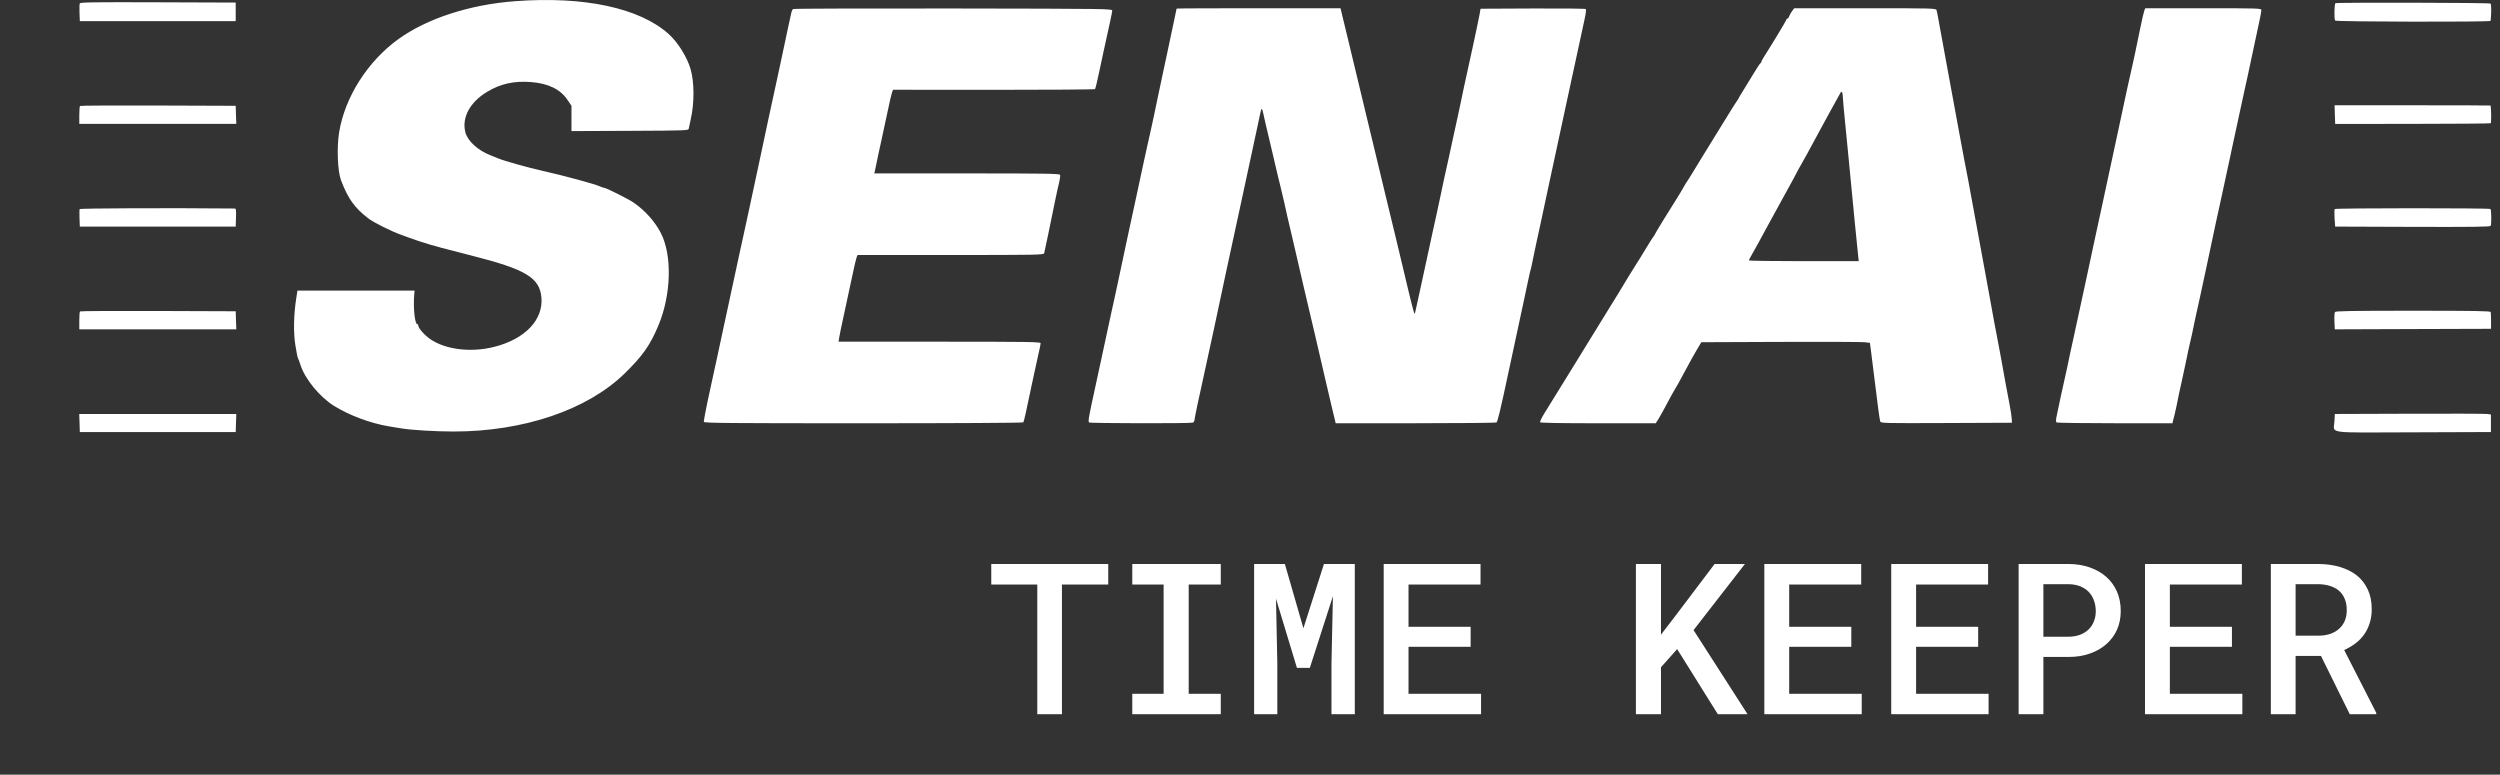 <svg width="71" height="22" viewBox="0 0 71 22" fill="none" xmlns="http://www.w3.org/2000/svg">
<rect x="0" y="0" width="71" height="22" fill="#333333" stroke="none"/>
<path fill-rule="evenodd" clip-rule="evenodd" d="M14.641 0.033C13.345 0.128 12.128 0.523 11.311 1.113C10.442 1.741 9.796 2.757 9.632 3.752C9.561 4.183 9.587 4.857 9.684 5.116C9.884 5.646 10.075 5.911 10.473 6.212C10.618 6.321 11.11 6.567 11.363 6.657C11.458 6.69 11.563 6.729 11.596 6.743C11.685 6.78 12.085 6.912 12.22 6.949C12.285 6.967 12.432 7.008 12.546 7.04C12.661 7.071 13.042 7.17 13.393 7.259C14.927 7.647 15.324 7.885 15.376 8.445C15.434 9.083 14.911 9.631 14.032 9.852C13.371 10.018 12.648 9.929 12.218 9.63C12.047 9.511 11.878 9.317 11.878 9.241C11.878 9.222 11.866 9.206 11.851 9.206C11.778 9.206 11.73 8.706 11.767 8.326L11.774 8.253H10.11H8.447L8.411 8.488C8.341 8.946 8.331 9.429 8.386 9.789C8.414 9.973 8.448 10.145 8.462 10.171C8.476 10.196 8.509 10.284 8.534 10.365C8.659 10.76 9.078 11.272 9.486 11.527C9.912 11.793 10.526 12.023 11.039 12.107C11.141 12.124 11.301 12.151 11.395 12.166C11.684 12.214 12.374 12.255 12.881 12.255C14.864 12.256 16.677 11.642 17.735 10.611C18.252 10.107 18.464 9.806 18.702 9.235C19.064 8.365 19.093 7.248 18.768 6.618C18.599 6.288 18.311 5.969 17.985 5.747C17.84 5.649 17.216 5.336 17.165 5.336C17.146 5.336 17.088 5.317 17.037 5.293C16.88 5.223 16.025 4.99 15.413 4.853C14.971 4.753 14.309 4.568 14.151 4.499C14.101 4.478 14.001 4.438 13.928 4.409C13.569 4.271 13.275 3.999 13.214 3.749C13.112 3.331 13.351 2.896 13.843 2.602C14.216 2.379 14.598 2.294 15.072 2.33C15.568 2.367 15.91 2.532 16.114 2.833L16.23 3.005V3.364V3.723L17.891 3.716C19.527 3.708 19.553 3.707 19.561 3.65C19.566 3.617 19.591 3.503 19.616 3.394C19.722 2.937 19.721 2.336 19.613 1.964C19.515 1.621 19.249 1.197 18.986 0.962C18.157 0.224 16.593 -0.111 14.641 0.033ZM2.265 0.097C2.257 0.119 2.254 0.241 2.258 0.368L2.267 0.6H4.48H6.694V0.336V0.073L4.487 0.065C2.661 0.059 2.278 0.064 2.265 0.097ZM66.327 0.091C66.294 0.111 66.286 0.534 66.318 0.584C66.34 0.62 70.729 0.629 70.733 0.593C70.758 0.366 70.756 0.118 70.73 0.101C70.688 0.076 66.368 0.066 66.327 0.091ZM22.525 0.256C22.507 0.268 22.485 0.311 22.476 0.351C22.432 0.545 22.326 1.037 22.215 1.568C22.147 1.89 22.073 2.233 22.051 2.33C21.983 2.634 21.69 3.996 21.591 4.471C21.516 4.834 21.345 5.63 21.252 6.054C21.21 6.248 21.142 6.558 21.102 6.743C21.061 6.929 21.015 7.14 20.999 7.212C20.956 7.402 20.625 8.942 20.522 9.426C20.474 9.652 20.408 9.962 20.374 10.115C20.34 10.268 20.265 10.611 20.208 10.877C20.151 11.143 20.098 11.387 20.091 11.42C20.055 11.577 19.988 11.944 19.988 11.98C19.988 12.015 20.671 12.021 24.517 12.021C27.127 12.021 29.053 12.01 29.062 11.995C29.083 11.962 29.124 11.777 29.36 10.657C29.404 10.448 29.466 10.167 29.497 10.033C29.529 9.9 29.554 9.771 29.554 9.747C29.554 9.71 29.182 9.704 26.685 9.704H23.815L23.835 9.58C23.853 9.468 23.883 9.327 23.998 8.796C24.045 8.581 24.123 8.219 24.222 7.755C24.266 7.545 24.314 7.344 24.328 7.308L24.354 7.242H26.997C29.488 7.242 29.64 7.239 29.655 7.19C29.668 7.144 29.817 6.429 29.974 5.658C30.005 5.505 30.051 5.296 30.077 5.194C30.102 5.091 30.116 4.989 30.107 4.966C30.093 4.931 29.692 4.925 27.46 4.925H24.83L24.846 4.859C24.866 4.776 24.914 4.543 24.952 4.353C24.968 4.273 25.006 4.095 25.038 3.958C25.07 3.82 25.143 3.477 25.202 3.195C25.26 2.913 25.321 2.652 25.336 2.615L25.365 2.549L28.222 2.551C29.793 2.552 31.088 2.542 31.099 2.53C31.111 2.517 31.163 2.302 31.215 2.052C31.268 1.802 31.328 1.518 31.35 1.421C31.52 0.656 31.584 0.358 31.587 0.307C31.589 0.249 31.568 0.248 27.074 0.241C24.59 0.238 22.543 0.244 22.525 0.256ZM33.416 0.244C33.416 0.253 33.231 1.127 33.117 1.656C33.086 1.801 33.034 2.045 33.001 2.198C32.969 2.351 32.914 2.609 32.88 2.77C32.846 2.931 32.799 3.156 32.776 3.268C32.752 3.381 32.712 3.566 32.687 3.679C32.661 3.792 32.621 3.97 32.598 4.075C32.575 4.18 32.523 4.417 32.482 4.603C32.441 4.788 32.355 5.191 32.29 5.497C32.154 6.138 32.07 6.525 32.005 6.816C31.939 7.113 31.816 7.692 31.768 7.931C31.746 8.043 31.699 8.261 31.664 8.414C31.629 8.568 31.583 8.779 31.561 8.883C31.523 9.072 31.209 10.526 31.096 11.039C30.919 11.844 30.896 11.977 30.931 11.998C30.972 12.024 33.807 12.029 33.874 12.003C33.9 11.993 33.922 11.963 33.922 11.935C33.922 11.893 34.071 11.181 34.187 10.672C34.271 10.303 34.673 8.431 34.808 7.784C34.866 7.505 34.942 7.155 35.144 6.23C35.194 6.004 35.252 5.734 35.274 5.629C35.311 5.454 35.565 4.272 35.709 3.606C35.743 3.452 35.78 3.277 35.792 3.216C35.827 3.05 35.844 3.056 35.882 3.244C35.901 3.338 35.935 3.488 35.957 3.576C35.979 3.665 36.031 3.883 36.072 4.06C36.227 4.725 36.334 5.18 36.378 5.35C36.403 5.447 36.442 5.612 36.465 5.717C36.523 5.988 36.609 6.363 36.683 6.67C36.718 6.815 36.779 7.079 36.819 7.256C36.89 7.572 36.949 7.826 37.026 8.15C37.102 8.469 37.225 8.99 37.264 9.162C37.287 9.259 37.331 9.45 37.364 9.587C37.514 10.227 37.546 10.365 37.646 10.804C37.705 11.062 37.786 11.412 37.828 11.581C37.869 11.75 37.909 11.919 37.918 11.955L37.933 12.021L40.198 12.02C41.444 12.02 42.479 12.01 42.499 11.997C42.533 11.976 42.608 11.666 42.848 10.54C43.118 9.272 43.222 8.787 43.279 8.532C43.313 8.378 43.367 8.127 43.398 7.973C43.43 7.819 43.463 7.674 43.472 7.651C43.481 7.627 43.507 7.509 43.53 7.388C43.553 7.267 43.6 7.043 43.634 6.89C43.669 6.736 43.716 6.519 43.74 6.406C43.763 6.293 43.817 6.042 43.859 5.849C43.901 5.655 43.954 5.405 43.978 5.292C44.002 5.179 44.056 4.928 44.098 4.735C44.181 4.354 44.324 3.691 44.483 2.946C44.708 1.893 44.947 0.79 45.003 0.543C45.035 0.399 45.051 0.27 45.038 0.257C45.025 0.244 44.347 0.237 43.531 0.241L42.048 0.248L42.014 0.439C41.995 0.544 41.91 0.946 41.826 1.333C41.579 2.458 41.526 2.703 41.499 2.843C41.474 2.974 41.378 3.415 41.258 3.958C41.224 4.111 41.177 4.328 41.154 4.441C41.13 4.554 41.09 4.732 41.066 4.837C41.041 4.942 41.013 5.067 41.004 5.116C40.995 5.164 40.956 5.355 40.915 5.541C40.875 5.726 40.816 6.003 40.783 6.157C40.75 6.31 40.703 6.521 40.679 6.626C40.655 6.731 40.617 6.909 40.594 7.022C40.554 7.219 40.408 7.892 40.279 8.473C40.245 8.626 40.208 8.795 40.196 8.848C40.176 8.942 40.174 8.94 40.125 8.76C40.097 8.659 40.026 8.371 39.967 8.121C39.908 7.871 39.828 7.535 39.789 7.373C39.75 7.212 39.69 6.961 39.656 6.816C39.591 6.544 39.572 6.464 39.344 5.526C39.27 5.22 39.176 4.831 39.136 4.661C39.049 4.294 38.929 3.795 38.769 3.137C38.704 2.87 38.589 2.389 38.512 2.066C38.435 1.744 38.329 1.302 38.276 1.084C38.223 0.866 38.156 0.586 38.125 0.461L38.071 0.234H35.744C34.464 0.234 33.416 0.238 33.416 0.244ZM50.895 0.315C50.861 0.36 50.825 0.426 50.813 0.462C50.801 0.498 50.779 0.527 50.764 0.527C50.749 0.527 50.736 0.539 50.736 0.553C50.736 0.576 50.34 1.233 50.101 1.607C50.059 1.673 50.023 1.74 50.023 1.755C50.023 1.771 50.012 1.787 49.999 1.793C49.985 1.798 49.907 1.915 49.825 2.052C49.742 2.189 49.606 2.411 49.523 2.545C49.439 2.679 49.37 2.795 49.37 2.803C49.37 2.81 49.356 2.832 49.339 2.852C49.322 2.871 49.146 3.151 48.948 3.474C48.75 3.796 48.46 4.268 48.303 4.522C48.147 4.775 48.004 5.008 47.987 5.039C47.97 5.07 47.942 5.113 47.925 5.135C47.907 5.156 47.856 5.24 47.811 5.321C47.766 5.402 47.683 5.54 47.627 5.629C47.379 6.018 47.015 6.613 46.999 6.654C46.99 6.679 46.974 6.706 46.962 6.714C46.951 6.722 46.847 6.887 46.73 7.08C46.614 7.274 46.508 7.445 46.495 7.461C46.474 7.488 46.063 8.158 45.951 8.349C45.925 8.393 45.772 8.64 45.612 8.898C45.452 9.156 45.244 9.493 45.151 9.646C45.058 9.799 44.83 10.168 44.646 10.467C44.319 10.995 44.111 11.332 43.85 11.755C43.78 11.87 43.73 11.976 43.74 11.992C43.752 12.01 44.348 12.021 45.39 12.021H47.022L47.095 11.908C47.135 11.845 47.242 11.654 47.332 11.482C47.423 11.31 47.516 11.14 47.539 11.104C47.605 11 47.716 10.8 47.901 10.452C47.995 10.275 48.128 10.038 48.195 9.925L48.318 9.719L50.56 9.71C51.792 9.705 52.87 9.71 52.953 9.719L53.106 9.737L53.141 10.007C53.178 10.29 53.264 10.974 53.336 11.562C53.359 11.753 53.387 11.935 53.397 11.965C53.414 12.02 53.468 12.021 55.277 12.014L57.139 12.006L57.135 11.904C57.133 11.847 57.104 11.656 57.07 11.478C57.037 11.301 56.981 11.004 56.946 10.819C56.911 10.633 56.864 10.369 56.841 10.232C56.818 10.095 56.785 9.917 56.767 9.836C56.735 9.685 56.556 8.724 56.484 8.312C56.461 8.183 56.408 7.892 56.366 7.667C56.251 7.046 56.054 5.978 55.889 5.072C55.864 4.935 55.824 4.73 55.8 4.617C55.777 4.504 55.712 4.155 55.655 3.84C55.598 3.526 55.45 2.721 55.326 2.052C55.201 1.382 55.081 0.724 55.058 0.589C55.035 0.454 55.008 0.319 54.998 0.289C54.981 0.236 54.911 0.234 52.968 0.234H50.956L50.895 0.315ZM60.899 0.3C60.884 0.336 60.83 0.57 60.779 0.82C60.611 1.637 60.595 1.712 60.553 1.89C60.501 2.106 60.348 2.807 60.154 3.723C60.074 4.102 59.98 4.537 59.946 4.691C59.888 4.949 59.698 5.83 59.605 6.274C59.582 6.379 59.537 6.59 59.503 6.743C59.433 7.061 59.304 7.663 59.246 7.945C59.207 8.133 59.032 8.942 58.906 9.514C58.803 9.978 58.761 10.177 58.727 10.35C58.71 10.438 58.677 10.59 58.653 10.687C58.63 10.784 58.577 11.021 58.536 11.214C58.495 11.408 58.442 11.658 58.418 11.771C58.384 11.929 58.382 11.98 58.41 11.998C58.43 12.01 59.178 12.02 60.072 12.02L61.698 12.021L61.716 11.94C61.726 11.896 61.745 11.82 61.759 11.772C61.781 11.692 61.851 11.36 61.886 11.171C61.894 11.13 61.935 10.939 61.98 10.745C62.023 10.552 62.078 10.295 62.102 10.174C62.125 10.053 62.165 9.868 62.19 9.763C62.216 9.658 62.242 9.546 62.248 9.514C62.301 9.247 62.368 8.936 62.472 8.473C62.538 8.175 62.618 7.805 62.649 7.652C62.679 7.499 62.733 7.248 62.767 7.095C62.82 6.856 62.854 6.698 62.935 6.305C62.951 6.229 62.994 6.033 63.115 5.482C63.155 5.297 63.227 4.967 63.273 4.749C63.32 4.532 63.405 4.133 63.463 3.864C63.521 3.594 63.617 3.152 63.675 2.882C63.733 2.611 63.815 2.237 63.857 2.052C63.922 1.76 64.04 1.205 64.182 0.527C64.204 0.422 64.222 0.313 64.223 0.285C64.224 0.237 64.126 0.234 62.575 0.234H60.925L60.899 0.3ZM52.336 2.748C52.339 2.825 52.367 3.145 52.399 3.459C52.43 3.774 52.477 4.255 52.504 4.529C52.643 5.99 52.741 6.985 52.773 7.278L52.788 7.417H51.228C50.369 7.417 49.668 7.408 49.668 7.395C49.669 7.383 49.715 7.294 49.771 7.198C49.893 6.983 49.932 6.913 50.254 6.318C50.394 6.06 50.621 5.645 50.759 5.397C50.897 5.148 51.022 4.917 51.037 4.883C51.052 4.85 51.088 4.783 51.118 4.735C51.148 4.686 51.236 4.528 51.315 4.383C51.393 4.238 51.547 3.954 51.657 3.752C51.767 3.551 51.914 3.28 51.984 3.151C52.108 2.923 52.245 2.675 52.272 2.631C52.306 2.574 52.332 2.621 52.336 2.748ZM2.272 3.009C2.261 3.02 2.252 3.139 2.252 3.273V3.518H4.482H6.711L6.702 3.261L6.694 3.005L4.493 2.997C3.283 2.993 2.283 2.998 2.272 3.009ZM66.31 3.255L66.319 3.52L68.513 3.518C69.72 3.517 70.721 3.509 70.736 3.5C70.756 3.488 70.753 3.088 70.732 2.997C70.731 2.993 69.734 2.99 68.516 2.99H66.302L66.31 3.255ZM2.262 5.939C2.255 5.957 2.254 6.076 2.258 6.203L2.267 6.435H4.48H6.694L6.702 6.179C6.709 5.985 6.702 5.922 6.673 5.922C4.811 5.904 2.272 5.914 2.262 5.939ZM66.307 5.937C66.296 5.953 66.293 6.072 66.302 6.201L66.319 6.435L68.515 6.443C70.192 6.448 70.717 6.442 70.734 6.415C70.762 6.37 70.757 5.953 70.728 5.935C70.68 5.906 66.328 5.908 66.307 5.937ZM2.272 8.844C2.261 8.855 2.252 8.974 2.252 9.108V9.353H4.482H6.711L6.702 9.096L6.694 8.84L4.493 8.832C3.283 8.828 2.283 8.833 2.272 8.844ZM66.314 8.861C66.299 8.882 66.292 9 66.298 9.126L66.308 9.353L68.527 9.345L70.745 9.338L70.746 9.118C70.746 8.997 70.742 8.882 70.735 8.861C70.726 8.833 70.26 8.825 68.532 8.825C66.813 8.825 66.335 8.833 66.314 8.861ZM68.423 11.75L66.309 11.757L66.298 11.97C66.279 12.323 66.013 12.286 68.539 12.278L70.742 12.27V12.021V11.772L70.639 11.757C70.583 11.749 69.586 11.746 68.423 11.75ZM2.259 12.014L2.267 12.27H4.48H6.694L6.702 12.014L6.711 11.757H4.48H2.25L2.259 12.014Z" fill="white"/>
<path d="M31.474 16.6H30.159V20.283H29.459V16.6H28.152V16.017H31.474V16.6ZM32.157 16.017H34.67V16.6H33.759V19.703H34.67V20.283H32.157V19.703H33.047V16.6H32.157V16.017ZM36.49 16.017L37.017 17.843L37.6 16.017H38.476V20.283H37.814V18.836L37.855 16.931L37.199 18.968H36.833L36.238 17.002L36.276 18.836V20.283H35.617V16.017H36.49ZM41.766 18.37H40.002V19.703H42.062V20.283H39.297V16.017H42.047V16.6H40.002V17.802H41.766V18.37ZM47.631 18.434L47.172 18.95V20.283H46.46V16.017H47.172V18.024L47.57 17.506L48.695 16.017H49.556L48.097 17.895L49.63 20.283H48.786L47.631 18.434ZM52.577 18.37H50.813V19.703H52.873V20.283H50.107V16.017H52.858V16.6H50.813V17.802H52.577V18.37ZM56.18 18.37H54.417V19.703H56.476V20.283H53.711V16.017H56.462V16.6H54.417V17.802H56.18V18.37ZM58.032 18.657V20.283H57.329V16.017H58.755C58.97 16.019 59.168 16.052 59.347 16.114C59.529 16.177 59.685 16.265 59.816 16.381C59.947 16.496 60.048 16.635 60.121 16.799C60.193 16.964 60.229 17.148 60.229 17.353C60.229 17.55 60.193 17.729 60.121 17.889C60.048 18.047 59.947 18.183 59.816 18.297C59.685 18.412 59.529 18.501 59.347 18.563C59.168 18.626 58.97 18.657 58.755 18.657H58.032ZM58.032 18.083H58.755C58.875 18.081 58.981 18.062 59.075 18.027C59.17 17.99 59.252 17.939 59.318 17.875C59.384 17.81 59.434 17.734 59.467 17.646C59.502 17.558 59.52 17.463 59.52 17.359C59.52 17.246 59.502 17.143 59.467 17.052C59.434 16.958 59.384 16.877 59.318 16.808C59.252 16.74 59.17 16.687 59.075 16.65C58.981 16.613 58.875 16.593 58.755 16.591H58.032V18.083ZM63.387 18.37H61.624V19.703H63.683V20.283H60.918V16.017H63.669V16.6H61.624V17.802H63.387V18.37ZM65.916 18.628H65.195V20.283H64.492V16.017H65.845C66.066 16.019 66.269 16.047 66.455 16.102C66.64 16.157 66.8 16.237 66.935 16.343C67.068 16.45 67.171 16.584 67.246 16.744C67.32 16.902 67.357 17.088 67.357 17.3C67.357 17.447 67.338 17.58 67.298 17.699C67.261 17.818 67.209 17.925 67.14 18.021C67.072 18.117 66.99 18.201 66.894 18.273C66.798 18.345 66.692 18.408 66.575 18.461L67.486 20.245V20.283H66.733L65.916 18.628ZM65.195 18.053H65.854C65.979 18.052 66.091 18.033 66.191 17.998C66.293 17.961 66.379 17.908 66.449 17.84C66.511 17.781 66.56 17.709 66.595 17.623C66.63 17.537 66.648 17.439 66.648 17.33C66.648 17.207 66.629 17.099 66.59 17.008C66.552 16.914 66.497 16.836 66.422 16.773C66.354 16.715 66.271 16.671 66.173 16.641C66.076 16.61 65.966 16.593 65.845 16.591H65.195V18.053Z" fill="white"/>
</svg>
